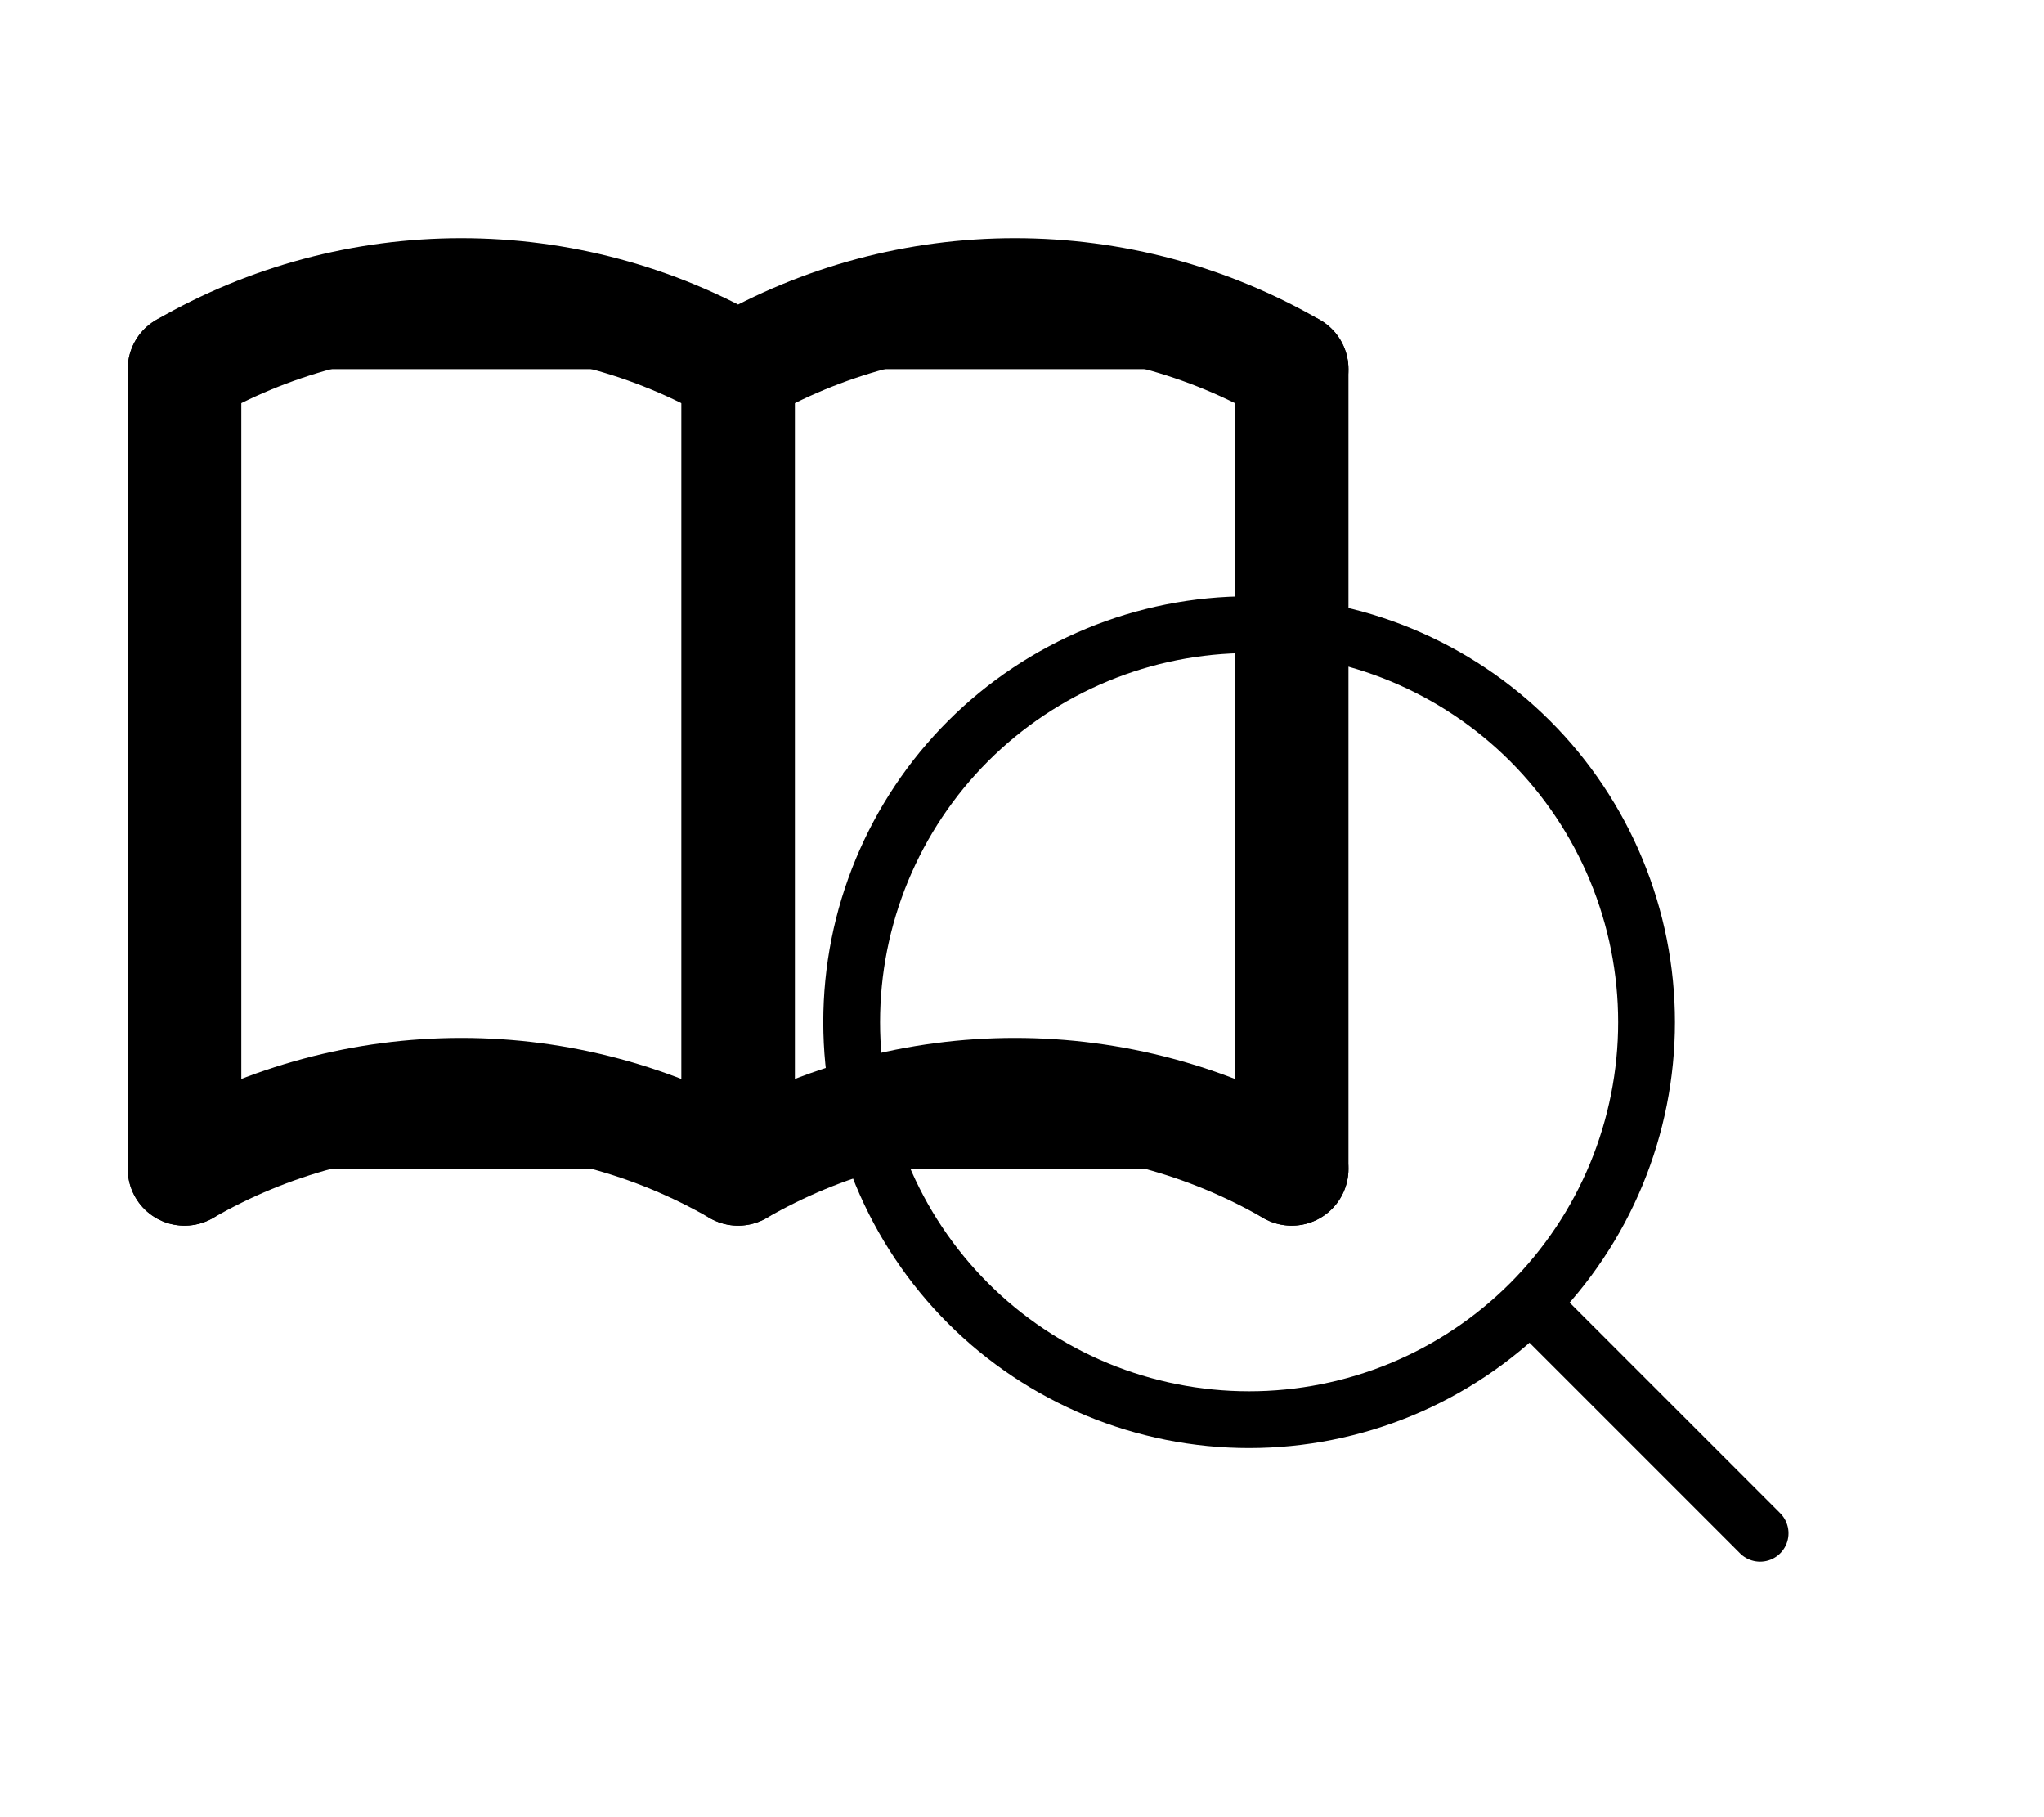 <svg xmlns="http://www.w3.org/2000/svg" viewBox="0 0 36 32" fill="currentColor">
    <!-- Lupa - coordenadas exactas originales -->
    <path
        d="M15 18C15 18.919 15.181 19.829 15.533 20.679C15.885 21.528 16.4 22.3 17.05 22.95C17.7 23.6 18.472 24.115 19.321 24.467C20.171 24.819 21.081 25 22 25C22.919 25 23.829 24.819 24.679 24.467C25.528 24.115 26.3 23.6 26.95 22.95C27.6 22.3 28.115 21.528 28.467 20.679C28.819 19.829 29 18.919 29 18C29 17.081 28.819 16.171 28.467 15.321C28.115 14.472 27.6 13.7 26.95 13.05C26.3 12.4 25.528 11.885 24.679 11.533C23.829 11.181 22.919 11 22 11C21.081 11 20.171 11.181 19.321 11.533C18.472 11.885 17.7 12.4 17.05 13.05C16.4 13.7 15.885 14.472 15.533 15.321C15.181 16.171 15 17.081 15 18Z"
        stroke="currentColor" stroke-linecap="round" stroke-linejoin="round" fill="none" />

    <!-- Mango de la lupa - coordenadas exactas originales -->
    <path d="M31 27L27 23" stroke="currentColor" stroke-linecap="round" stroke-linejoin="round" />

    <!-- Libros/documentos - coordenadas exactas originales -->
    <path
        d="M3.25 20.583C4.732 19.728 6.414 19.277 8.125 19.277C9.836 19.277 11.518 19.728 13 20.583C14.482 19.728 16.163 19.277 17.875 19.277C19.587 19.277 21.268 19.728 22.75 20.583"
        stroke="currentColor" stroke-width="2" stroke-linecap="round" stroke-linejoin="round" />
    <path
        d="M3.25 6.5C4.732 5.644 6.414 5.194 8.125 5.194C9.836 5.194 11.518 5.644 13 6.5C14.482 5.644 16.163 5.194 17.875 5.194C19.587 5.194 21.268 5.644 22.75 6.5"
        stroke="currentColor" stroke-width="2" stroke-linecap="round" stroke-linejoin="round" />
    <path d="M3.25 6.5V20.583" stroke="currentColor" stroke-width="2" stroke-linecap="round" stroke-linejoin="round" />
    <path d="M13 6.5V20.583" stroke="currentColor" stroke-width="2" stroke-linecap="round" stroke-linejoin="round" />
    <path d="M22.75 6.5V20.583" stroke="currentColor" stroke-width="2" stroke-linecap="round"
        stroke-linejoin="round" />
</svg>